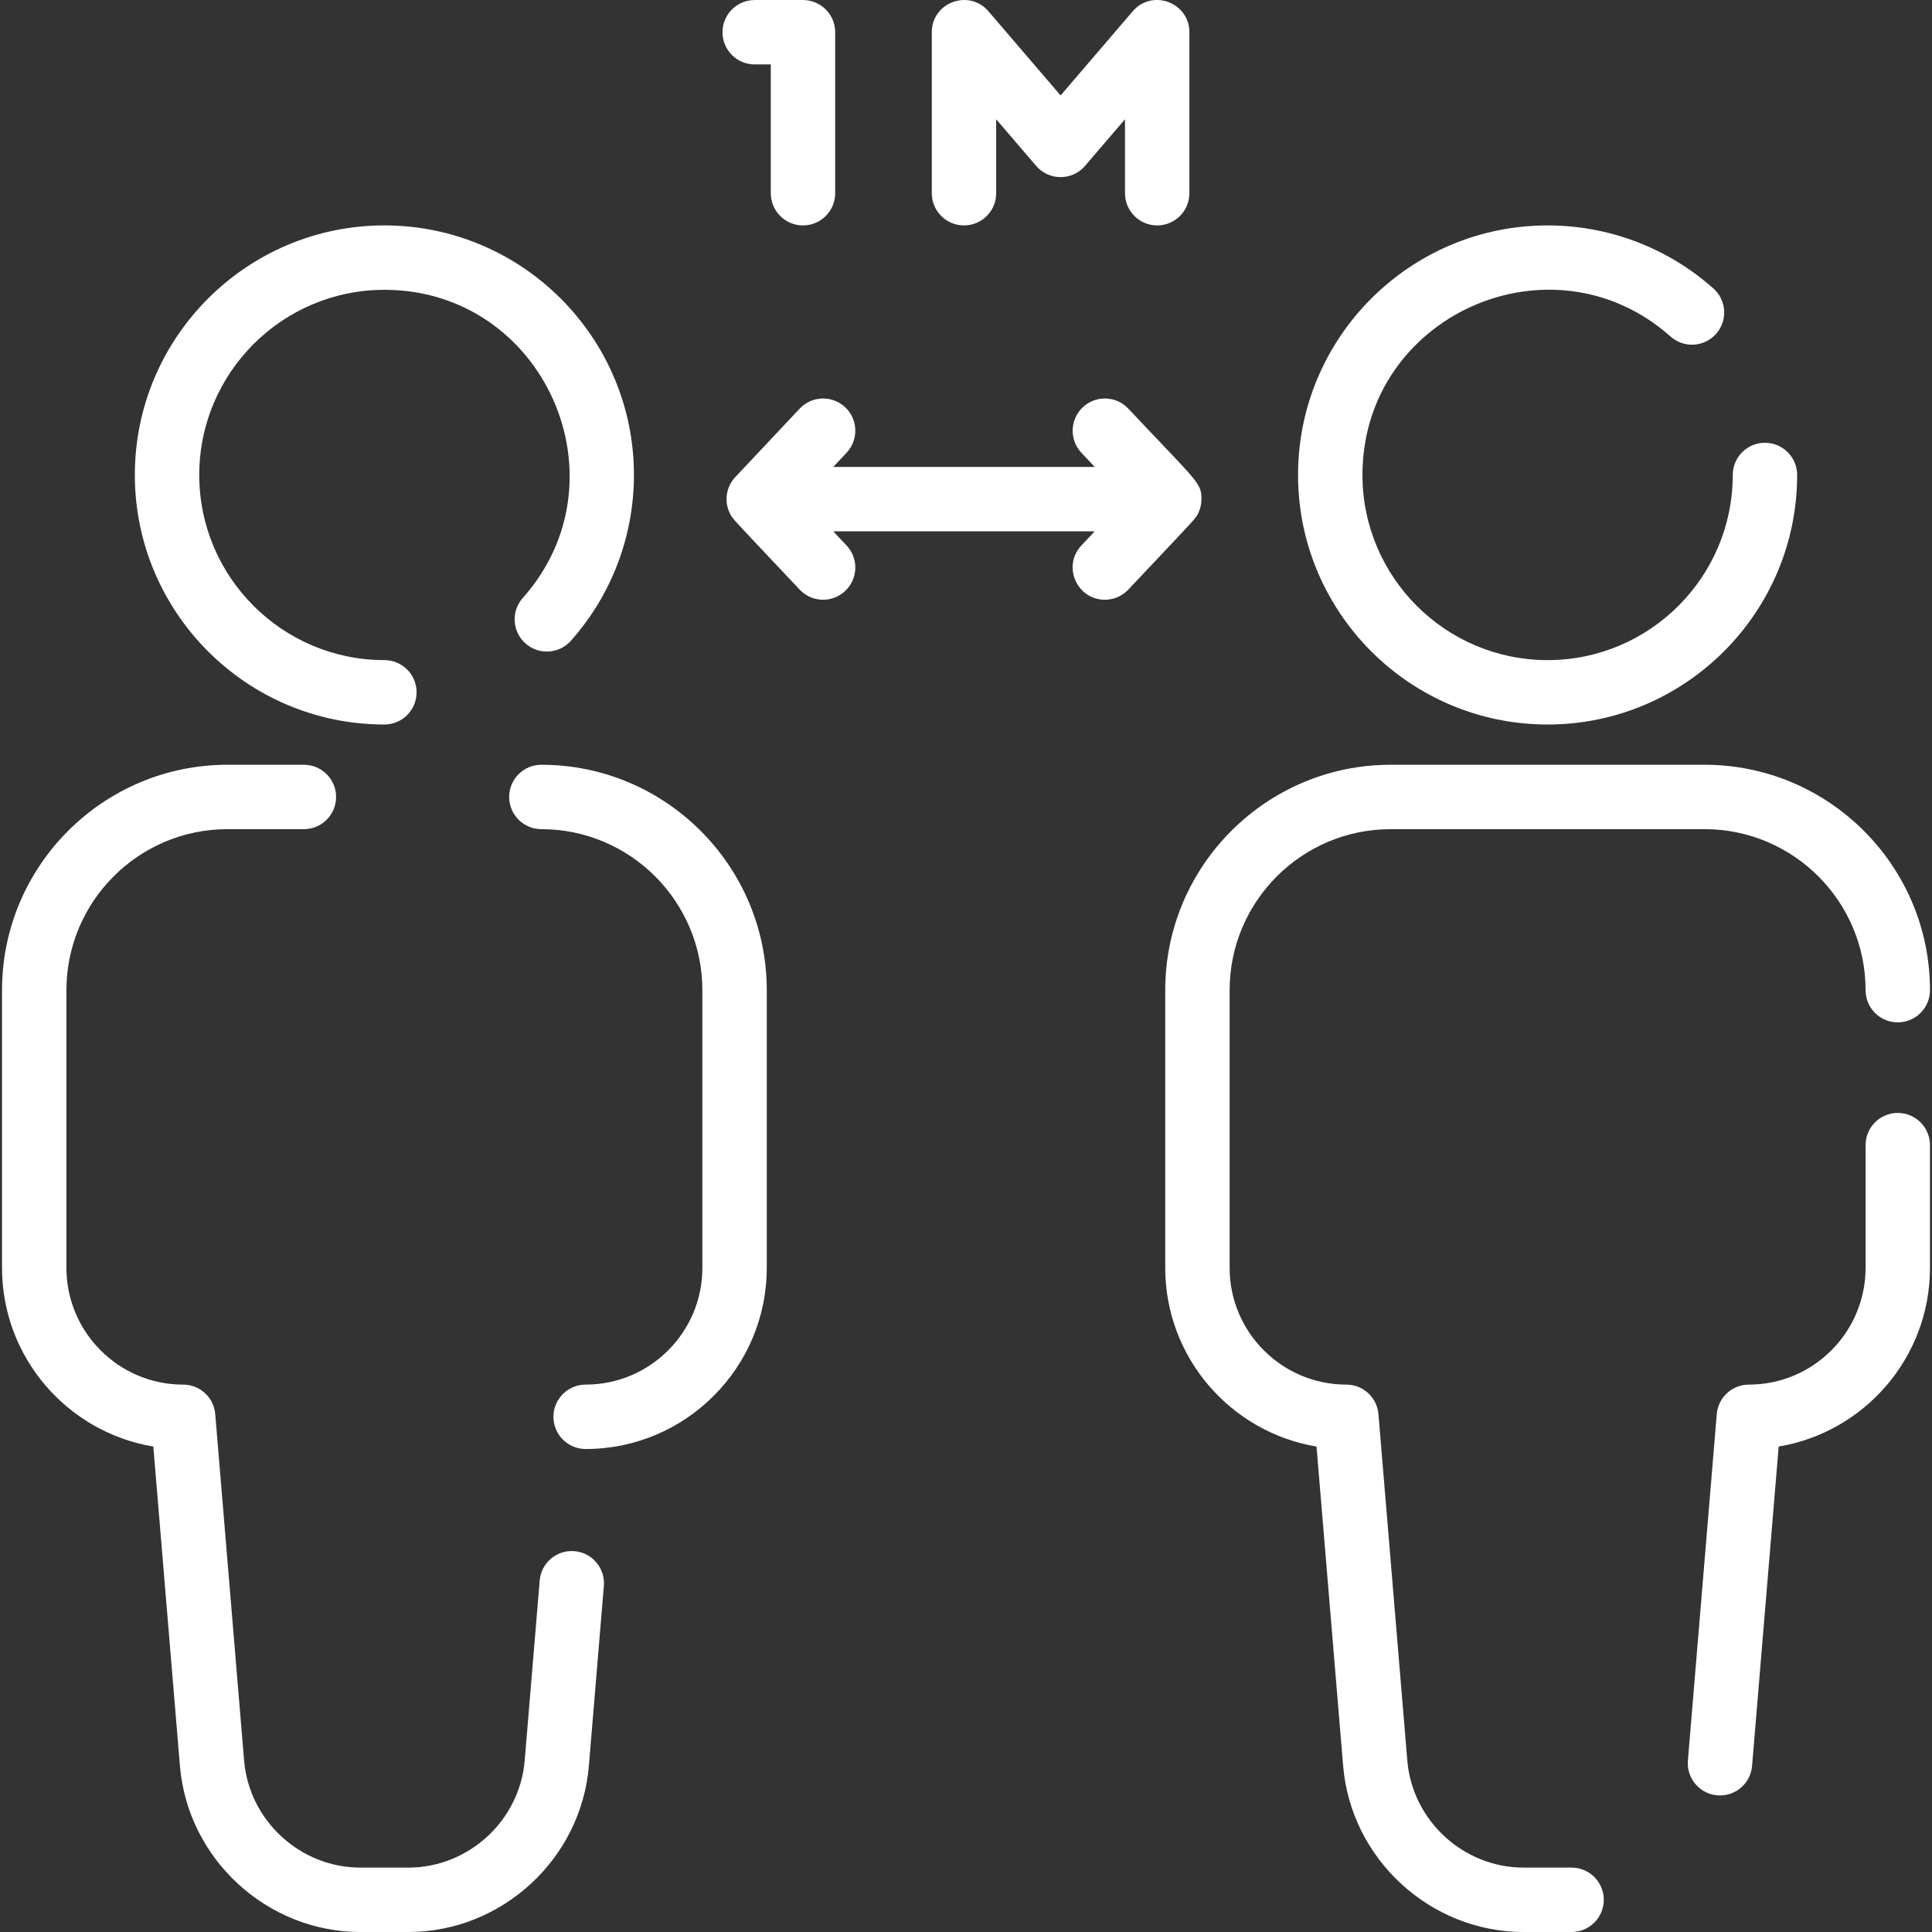 <svg id="Layer_1" fill="#fff" enable-background="new 0 0 480.006 480.006" height="512" viewBox="0 0 480.006 480.006" width="512" xmlns="http://www.w3.org/2000/svg"><rect x="0" y="0" width="480.006" height="480.006" fill="#333333" stroke="none"/><path d="m150.03 394.023-3.727 44.721c-1.928 23.138-21.626 41.263-44.844 41.263h-11.91c-23.218 0-42.916-18.125-44.844-41.263l-6.613-79.348c-21.298-3.545-37.588-22.101-37.588-44.39v-69c0-30.878 25.122-56 56-56h19c4.418 0 8 3.582 8 8s-3.582 8-8 8h-19c-22.056 0-40 17.944-40 40v69c0 15.991 13.009 29 29 29 4.161 0 7.627 3.189 7.972 7.335l7.173 86.073c1.243 14.911 13.937 26.592 28.9 26.592h11.91c14.963 0 27.657-11.681 28.9-26.592l3.727-44.721c.366-4.402 4.229-7.674 8.637-7.308 4.402.368 7.674 4.234 7.307 8.638zm-15.527-204.017c-4.418 0-8 3.582-8 8s3.582 8 8 8c22.056 0 40 17.944 40 40v69c0 15.991-13.009 29-29 29-4.418 0-8 3.582-8 8s3.582 8 8 8c24.813 0 45-20.187 45-45v-69c0-30.878-25.121-56-56-56zm-39-10c4.418 0 8-3.582 8-8s-3.582-8-8-8c-25.364 0-46-20.636-46-46s20.636-46 46-46c39.645 0 60.631 47.052 34.383 76.559-2.937 3.301-2.641 8.358.661 11.294 3.301 2.936 8.357 2.641 11.294-.661 10.1-11.354 15.662-25.983 15.662-41.193 0-34.187-27.813-62-62-62s-62 27.813-62 62 27.813 62.001 62 62.001zm294.955 284h-11.91c-14.963 0-27.657-11.681-28.9-26.592l-7.173-86.073c-.345-4.146-3.812-7.335-7.972-7.335-15.991 0-29-13.009-29-29v-69c0-22.056 17.944-40 40-40h78c22.056 0 40 17.944 40 40 0 4.418 3.582 8 8 8s8-3.582 8-8c0-30.878-25.122-56-56-56h-78c-30.878 0-56 25.122-56 56v69c0 22.289 16.29 40.845 37.588 44.39l6.613 79.348c1.928 23.138 21.626 41.263 44.844 41.263h11.91c4.418 0 8-3.582 8-8s-3.581-8.001-8-8.001zm81.045-187.5c-4.418 0-8 3.582-8 8v30.5c0 15.991-13.009 29-29 29-4.161 0-7.627 3.189-7.972 7.335l-7.173 86.073c-.388 4.649 3.275 8.665 7.981 8.665 4.118 0 7.615-3.159 7.963-7.336l6.613-79.348c21.298-3.545 37.588-22.101 37.588-44.39v-30.5c0-4.417-3.581-7.999-8-7.999zm-87-96.5c34.187 0 62-27.813 62-62 0-4.418-3.582-8-8-8s-8 3.582-8 8c0 25.364-20.636 46-46 46s-46-20.636-46-46c0-39.645 47.052-60.631 76.559-34.383 3.301 2.936 8.357 2.641 11.294-.661 2.937-3.301 2.641-8.358-.661-11.294-11.354-10.1-25.983-15.662-41.193-15.662-34.187 0-62 27.813-62 62s27.814 62 62.001 62zm-86.588-52.997c.682-1.688.588-3.297.588-3.003 0-4.089-.802-4.025-18.174-22.483-3.028-3.218-8.092-3.37-11.309-.343-3.217 3.028-3.371 8.091-.343 11.309l3.31 3.517h-64.969l3.31-3.517c3.028-3.217 2.875-8.28-.343-11.309-3.218-3.028-8.28-2.874-11.309.343-.406.432-15.772 16.748-16.164 17.192-2.05 2.324-2.634 5.693-1.268 8.64.765 1.658.297.927 17.432 19.133 3.028 3.217 8.091 3.371 11.309.343 3.217-3.028 3.371-8.091.343-11.309l-3.31-3.517h64.969l-3.31 3.517c-4.819 5.12-1.125 13.483 5.824 13.483 2.129 0 4.253-.845 5.827-2.517 17.404-18.489 16.817-17.581 17.587-19.479zm-110.412-111.003h4v32c0 4.418 3.582 8 8 8s8-3.582 8-8v-40c0-4.418-3.582-8-8-8h-12c-4.418 0-8 3.582-8 8s3.582 8 8 8zm52 40c4.418 0 8-3.582 8-8v-18.374l9.926 11.581c3.191 3.722 8.956 3.723 12.148 0l9.926-11.581v18.374c0 4.418 3.582 8 8 8s8-3.582 8-8v-40c0-7.399-9.246-10.839-14.074-5.207l-17.926 20.914-17.926-20.913c-4.815-5.617-14.074-2.211-14.074 5.207v40c0 4.418 3.582 7.999 8 7.999z"/></svg>